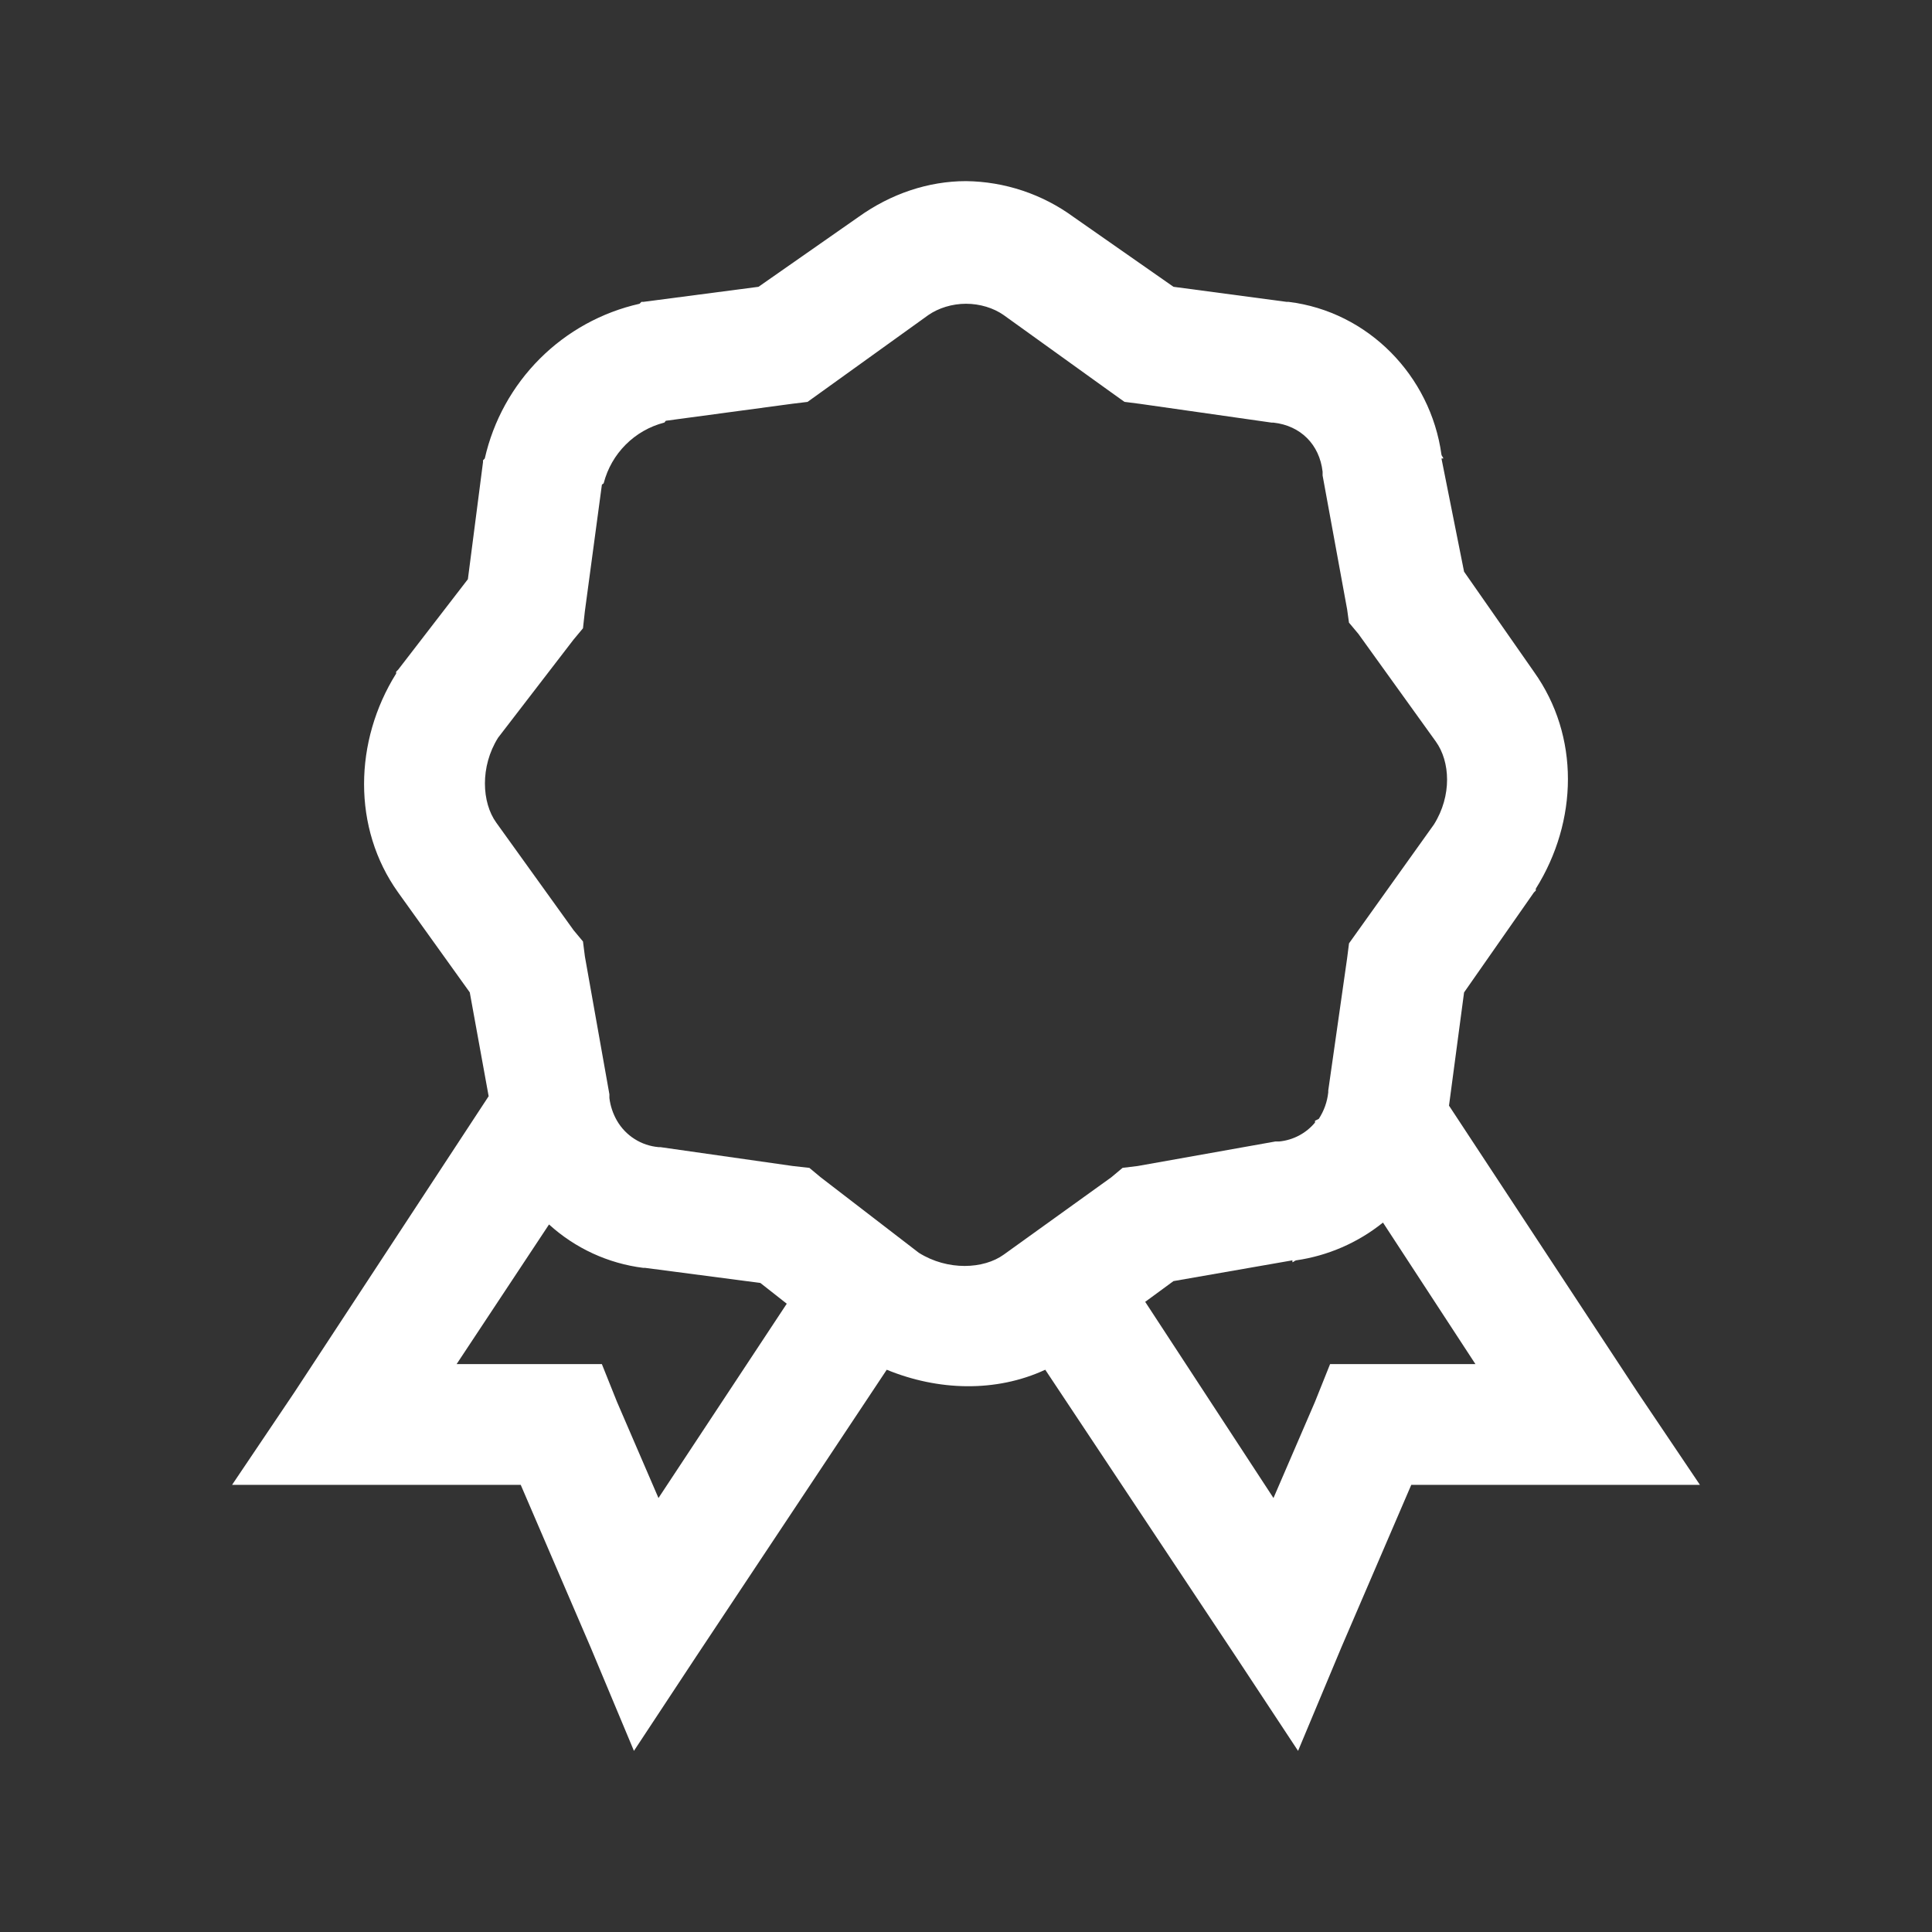 <svg width="40" height="40" viewBox="0 0 40 40" fill="none" xmlns="http://www.w3.org/2000/svg">
<rect x="0" y="0" width="40" height="40" fill="#333333" stroke="none"/>
<path d="M20 3.75C19.219 3.75 18.442 4.013 17.774 4.492L15.704 5.938L13.319 6.25H13.28L13.241 6.289C12.459 6.465 11.743 6.86 11.176 7.427C10.609 7.994 10.214 8.71 10.037 9.492L10 9.531V9.57L9.687 11.992L8.242 13.867L8.202 13.906V13.945C7.329 15.341 7.29 17.144 8.242 18.476L9.726 20.546L10.117 22.696L6.094 28.828L4.805 30.742H10.781L12.226 34.101L13.125 36.25L14.414 34.296L18.359 28.359C19.419 28.794 20.615 28.834 21.641 28.359L25.586 34.296L26.875 36.25L27.774 34.101L29.219 30.742H35.195L33.906 28.828L30 22.891L30.312 20.547L31.758 18.477L31.797 18.439V18.4C32.671 17.004 32.71 15.24 31.758 13.908L30.312 11.836L29.844 9.492H29.883C29.878 9.463 29.849 9.443 29.844 9.414C29.619 7.779 28.325 6.451 26.68 6.25H26.64L24.296 5.938L22.226 4.492C21.58 4.019 20.801 3.759 20 3.75ZM20 6.289C20.288 6.289 20.571 6.376 20.781 6.524L23.008 8.125L23.281 8.32L23.594 8.36L26.329 8.75H26.366C26.929 8.812 27.319 9.204 27.383 9.766V9.844L27.891 12.617L27.929 12.891L28.125 13.125L29.726 15.351C30.025 15.766 30.064 16.47 29.688 17.07L27.93 19.531L27.89 19.844L27.5 22.579V22.616C27.479 22.812 27.412 22.999 27.305 23.164L27.226 23.204V23.241C27.041 23.464 26.774 23.605 26.485 23.633H26.406L23.555 24.141L23.242 24.179L23.008 24.375L20.781 25.976C20.366 26.275 19.624 26.314 19.024 25.938L16.992 24.375L16.758 24.18L16.406 24.14L13.671 23.75H13.634C13.457 23.734 13.287 23.677 13.137 23.581C12.987 23.486 12.863 23.356 12.774 23.203C12.691 23.058 12.637 22.899 12.617 22.734V22.656L12.11 19.805L12.07 19.492L11.875 19.258L10.274 17.031C9.975 16.616 9.936 15.874 10.312 15.274L11.875 13.242L12.07 13.008L12.109 12.656L12.461 10.039C12.466 10.02 12.495 10.02 12.5 10C12.578 9.699 12.735 9.425 12.955 9.205C13.175 8.985 13.449 8.828 13.75 8.75C13.77 8.745 13.77 8.716 13.789 8.711L16.406 8.359L16.719 8.321L16.992 8.125L19.219 6.524C19.429 6.378 19.712 6.289 20 6.289ZM28.633 25.312L30.547 28.242H27.538L27.225 29.024L26.366 31.015L23.71 26.953L24.295 26.524L26.758 26.094V26.133C26.786 26.128 26.805 26.099 26.835 26.094C27.493 25.999 28.114 25.729 28.633 25.312ZM11.367 25.351C11.91 25.845 12.592 26.159 13.32 26.25H13.359L15.742 26.562L16.289 26.992L13.633 31.015L12.774 29.024L12.461 28.242H9.454L11.367 25.351Z" fill="white"/>
</svg>
